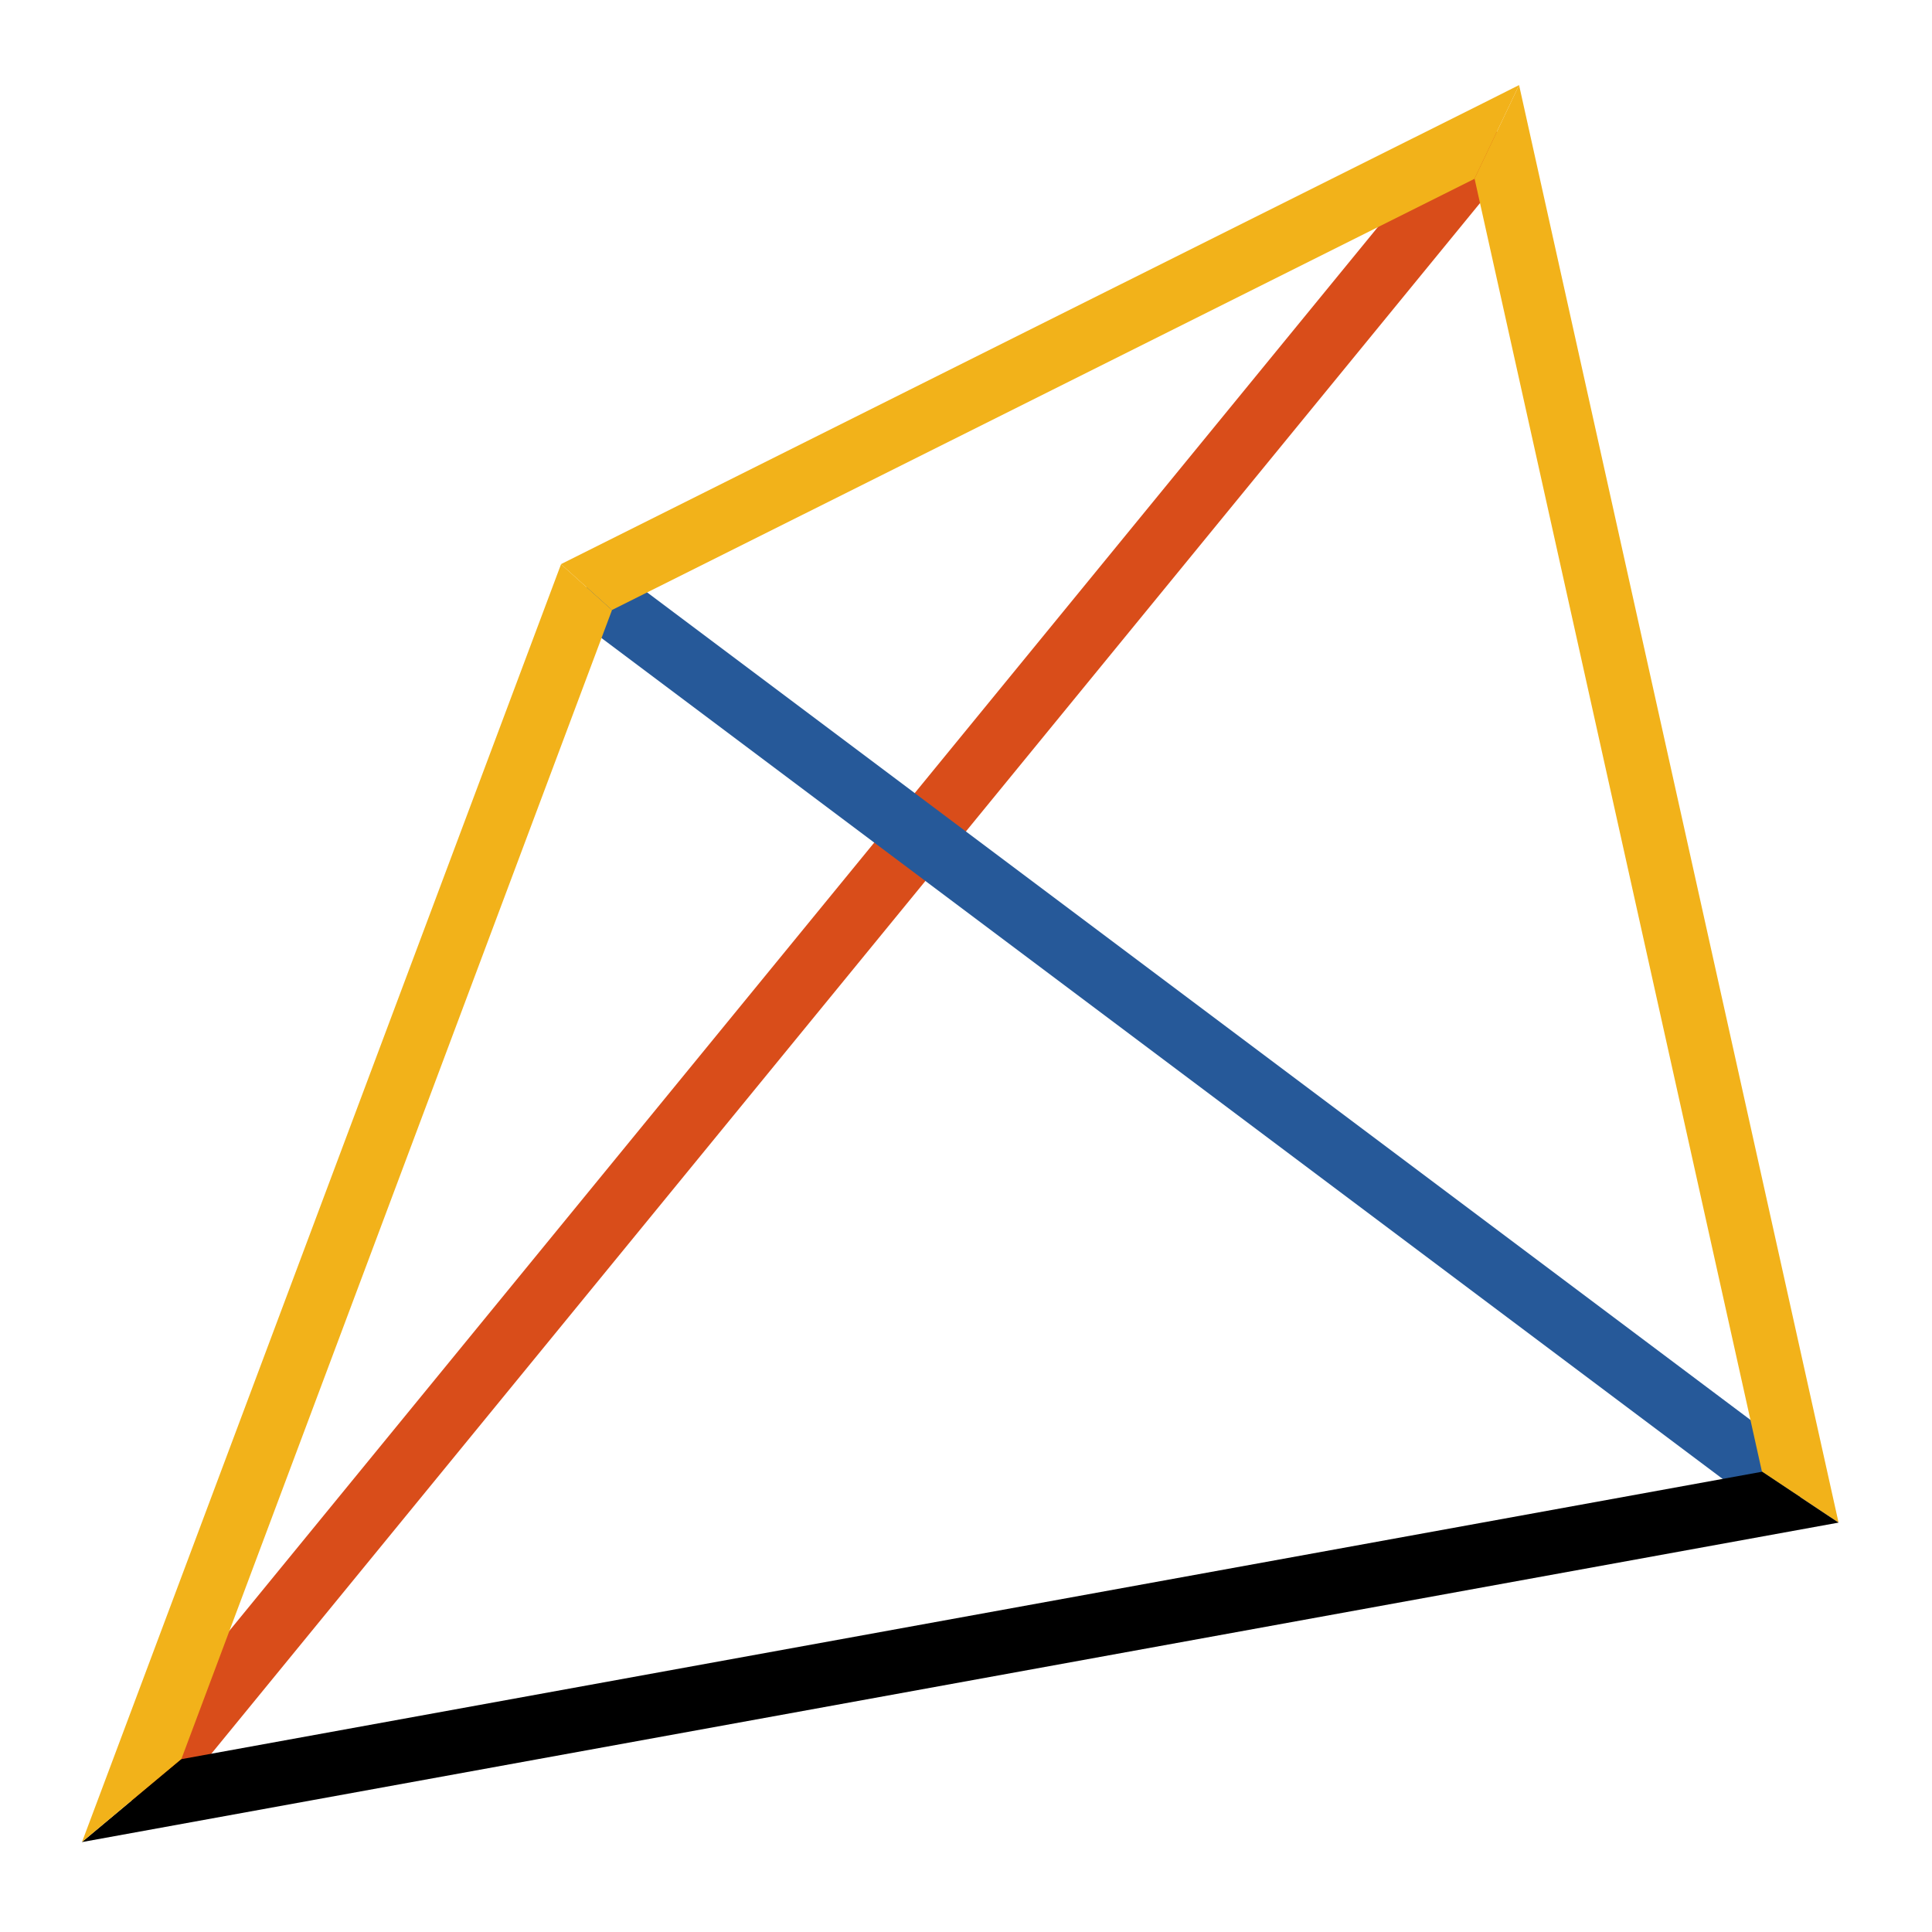 <svg xmlns="http://www.w3.org/2000/svg" xmlns:xlink="http://www.w3.org/1999/xlink" viewBox="0 0 60.17 60.16"><defs><style>.\35 2e9d38f-95ca-40f0-9dcf-b6555c083526,.\36 3b84bca-05be-4ba2-b969-1da26c0818bc,.\36 c6e4896-42dc-43b0-97d2-443a50689915,.\36 ed6261a-210f-4d00-bb5f-3cd573ec12b6,.df43b2f4-5810-46ab-93c4-fd2afdabe37e{fill:none;}.\31 8a82162-451b-4cd9-ac09-df0bc80428f0{clip-path:url(#2e7f5dbd-57d5-417c-9819-9100287ffce7);}.f7db5718-ce31-4ffa-85cb-79847d82bd0b{clip-path:url(#6832ca93-cb39-43ad-9476-f631d2bd939e);}.\36 3b84bca-05be-4ba2-b969-1da26c0818bc{stroke:#d94d1a;}.\35 2e9d38f-95ca-40f0-9dcf-b6555c083526,.\36 3b84bca-05be-4ba2-b969-1da26c0818bc,.\36 ed6261a-210f-4d00-bb5f-3cd573ec12b6,.df43b2f4-5810-46ab-93c4-fd2afdabe37e{stroke-linejoin:round;stroke-width:1.99px;}.afd5f8a3-4b81-47c4-9454-67950bc9708a{clip-path:url(#46bfb88f-f411-4d9f-adda-bb7ebfaf41c9);}.\36 ed6261a-210f-4d00-bb5f-3cd573ec12b6{stroke:#265999;}.\37 6f307e2-f74d-48ea-ac31-f5f9223db1d9{clip-path:url(#32ed3465-edc5-47e4-917e-10d6f0cb2244);}.\35 2e9d38f-95ca-40f0-9dcf-b6555c083526{stroke:#f2b21a;}.c94c95ef-cd83-43ab-9e24-9ee4cd89ef54{clip-path:url(#237f2419-f342-4281-8b2e-7d8c49f5802b);}.df43b2f4-5810-46ab-93c4-fd2afdabe37e{stroke:#000;}.b002bd98-3bc7-42dc-a90a-ffbbc2314d25{clip-path:url(#a1d9c231-5c9c-4051-b293-b53465210026);}.\33 a60cd0b-0dae-488a-aa69-8a133f4b0c2b{clip-path:url(#88eed8b0-1115-4117-86fd-e68d5d17cb61);}</style><clipPath id="2e7f5dbd-57d5-417c-9819-9100287ffce7" transform="translate(-25.8 -25.7)"><polyline class="6c6e4896-42dc-43b0-97d2-443a50689915" points="30.67 82.41 29.13 81.14 71.64 29.18 73.19 30.44 30.67 82.41"/></clipPath><clipPath id="6832ca93-cb39-43ad-9476-f631d2bd939e" transform="translate(-25.8 -25.7)"><rect class="6c6e4896-42dc-43b0-97d2-443a50689915" width="111.41" height="111.42"/></clipPath><clipPath id="46bfb88f-f411-4d9f-adda-bb7ebfaf41c9" transform="translate(-25.8 -25.7)"><polyline class="6c6e4896-42dc-43b0-97d2-443a50689915" points="43.47 44.78 44.67 43.18 82.46 71.53 81.27 73.13 43.47 44.78"/></clipPath><clipPath id="32ed3465-edc5-47e4-917e-10d6f0cb2244" transform="translate(-25.8 -25.7)"><polyline class="6c6e4896-42dc-43b0-97d2-443a50689915" points="71.72 31.27 73.11 28.35 83.06 73.12 80.67 71.53 71.72 31.27"/></clipPath><clipPath id="237f2419-f342-4281-8b2e-7d8c49f5802b" transform="translate(-25.8 -25.7)"><polyline class="6c6e4896-42dc-43b0-97d2-443a50689915" points="28.35 83.07 31.45 80.48 80.67 71.53 83.06 73.12 28.35 83.07"/></clipPath><clipPath id="a1d9c231-5c9c-4051-b293-b53465210026" transform="translate(-25.8 -25.7)"><polyline class="6c6e4896-42dc-43b0-97d2-443a50689915" points="43.27 43.27 44.86 44.7 31.45 80.48 28.35 83.07 43.27 43.27"/></clipPath><clipPath id="88eed8b0-1115-4117-86fd-e68d5d17cb61" transform="translate(-25.8 -25.7)"><polyline class="6c6e4896-42dc-43b0-97d2-443a50689915" points="44.86 44.7 43.27 43.27 73.11 28.35 71.72 31.27 44.86 44.7"/></clipPath></defs><title>Asset 6</title><g id="3048ea2b-05f4-4be2-bc6f-7e96e7f12da4" data-name="Layer 2"><g id="858e94c5-c7bb-4832-9413-525152f7e2c5" data-name="Layer 1"><g class="18a82162-451b-4cd9-ac09-df0bc80428f0"><g class="f7db5718-ce31-4ffa-85cb-79847d82bd0b"><polyline class="63b84bca-05be-4ba2-b969-1da26c0818bc" points="1.57 59.16 4.1 56.08 46.62 4.11 49.14 1.02"/></g></g><g class="afd5f8a3-4b81-47c4-9454-67950bc9708a"><g class="f7db5718-ce31-4ffa-85cb-79847d82bd0b"><polyline class="6ed6261a-210f-4d00-bb5f-3cd573ec12b6" points="15.08 15.89 18.27 18.28 56.07 46.63 59.26 49.02"/></g></g><g class="76f307e2-f74d-48ea-ac31-f5f9223db1d9"><g class="f7db5718-ce31-4ffa-85cb-79847d82bd0b"><polyline class="52e9d38f-95ca-40f0-9dcf-b6555c083526" points="45.75 0.22 46.62 4.11 56.07 46.63 56.93 50.52"/></g></g><g class="c94c95ef-cd83-43ab-9e24-9ee4cd89ef54"><g class="f7db5718-ce31-4ffa-85cb-79847d82bd0b"><polyline class="df43b2f4-5810-46ab-93c4-fd2afdabe37e" points="0.18 56.79 4.1 56.08 56.07 46.63 59.99 45.91"/></g></g><g class="b002bd98-3bc7-42dc-a90a-ffbbc2314d25"><g class="f7db5718-ce31-4ffa-85cb-79847d82bd0b"><polyline class="52e9d38f-95ca-40f0-9dcf-b6555c083526" points="19.67 14.55 18.27 18.28 4.1 56.08 2.7 59.81"/></g></g><g class="3a60cd0b-0dae-488a-aa69-8a133f4b0c2b"><g class="f7db5718-ce31-4ffa-85cb-79847d82bd0b"><polyline class="52e9d38f-95ca-40f0-9dcf-b6555c083526" points="14.71 20.06 18.27 18.28 46.62 4.11 50.18 2.32"/></g></g></g></g></svg>